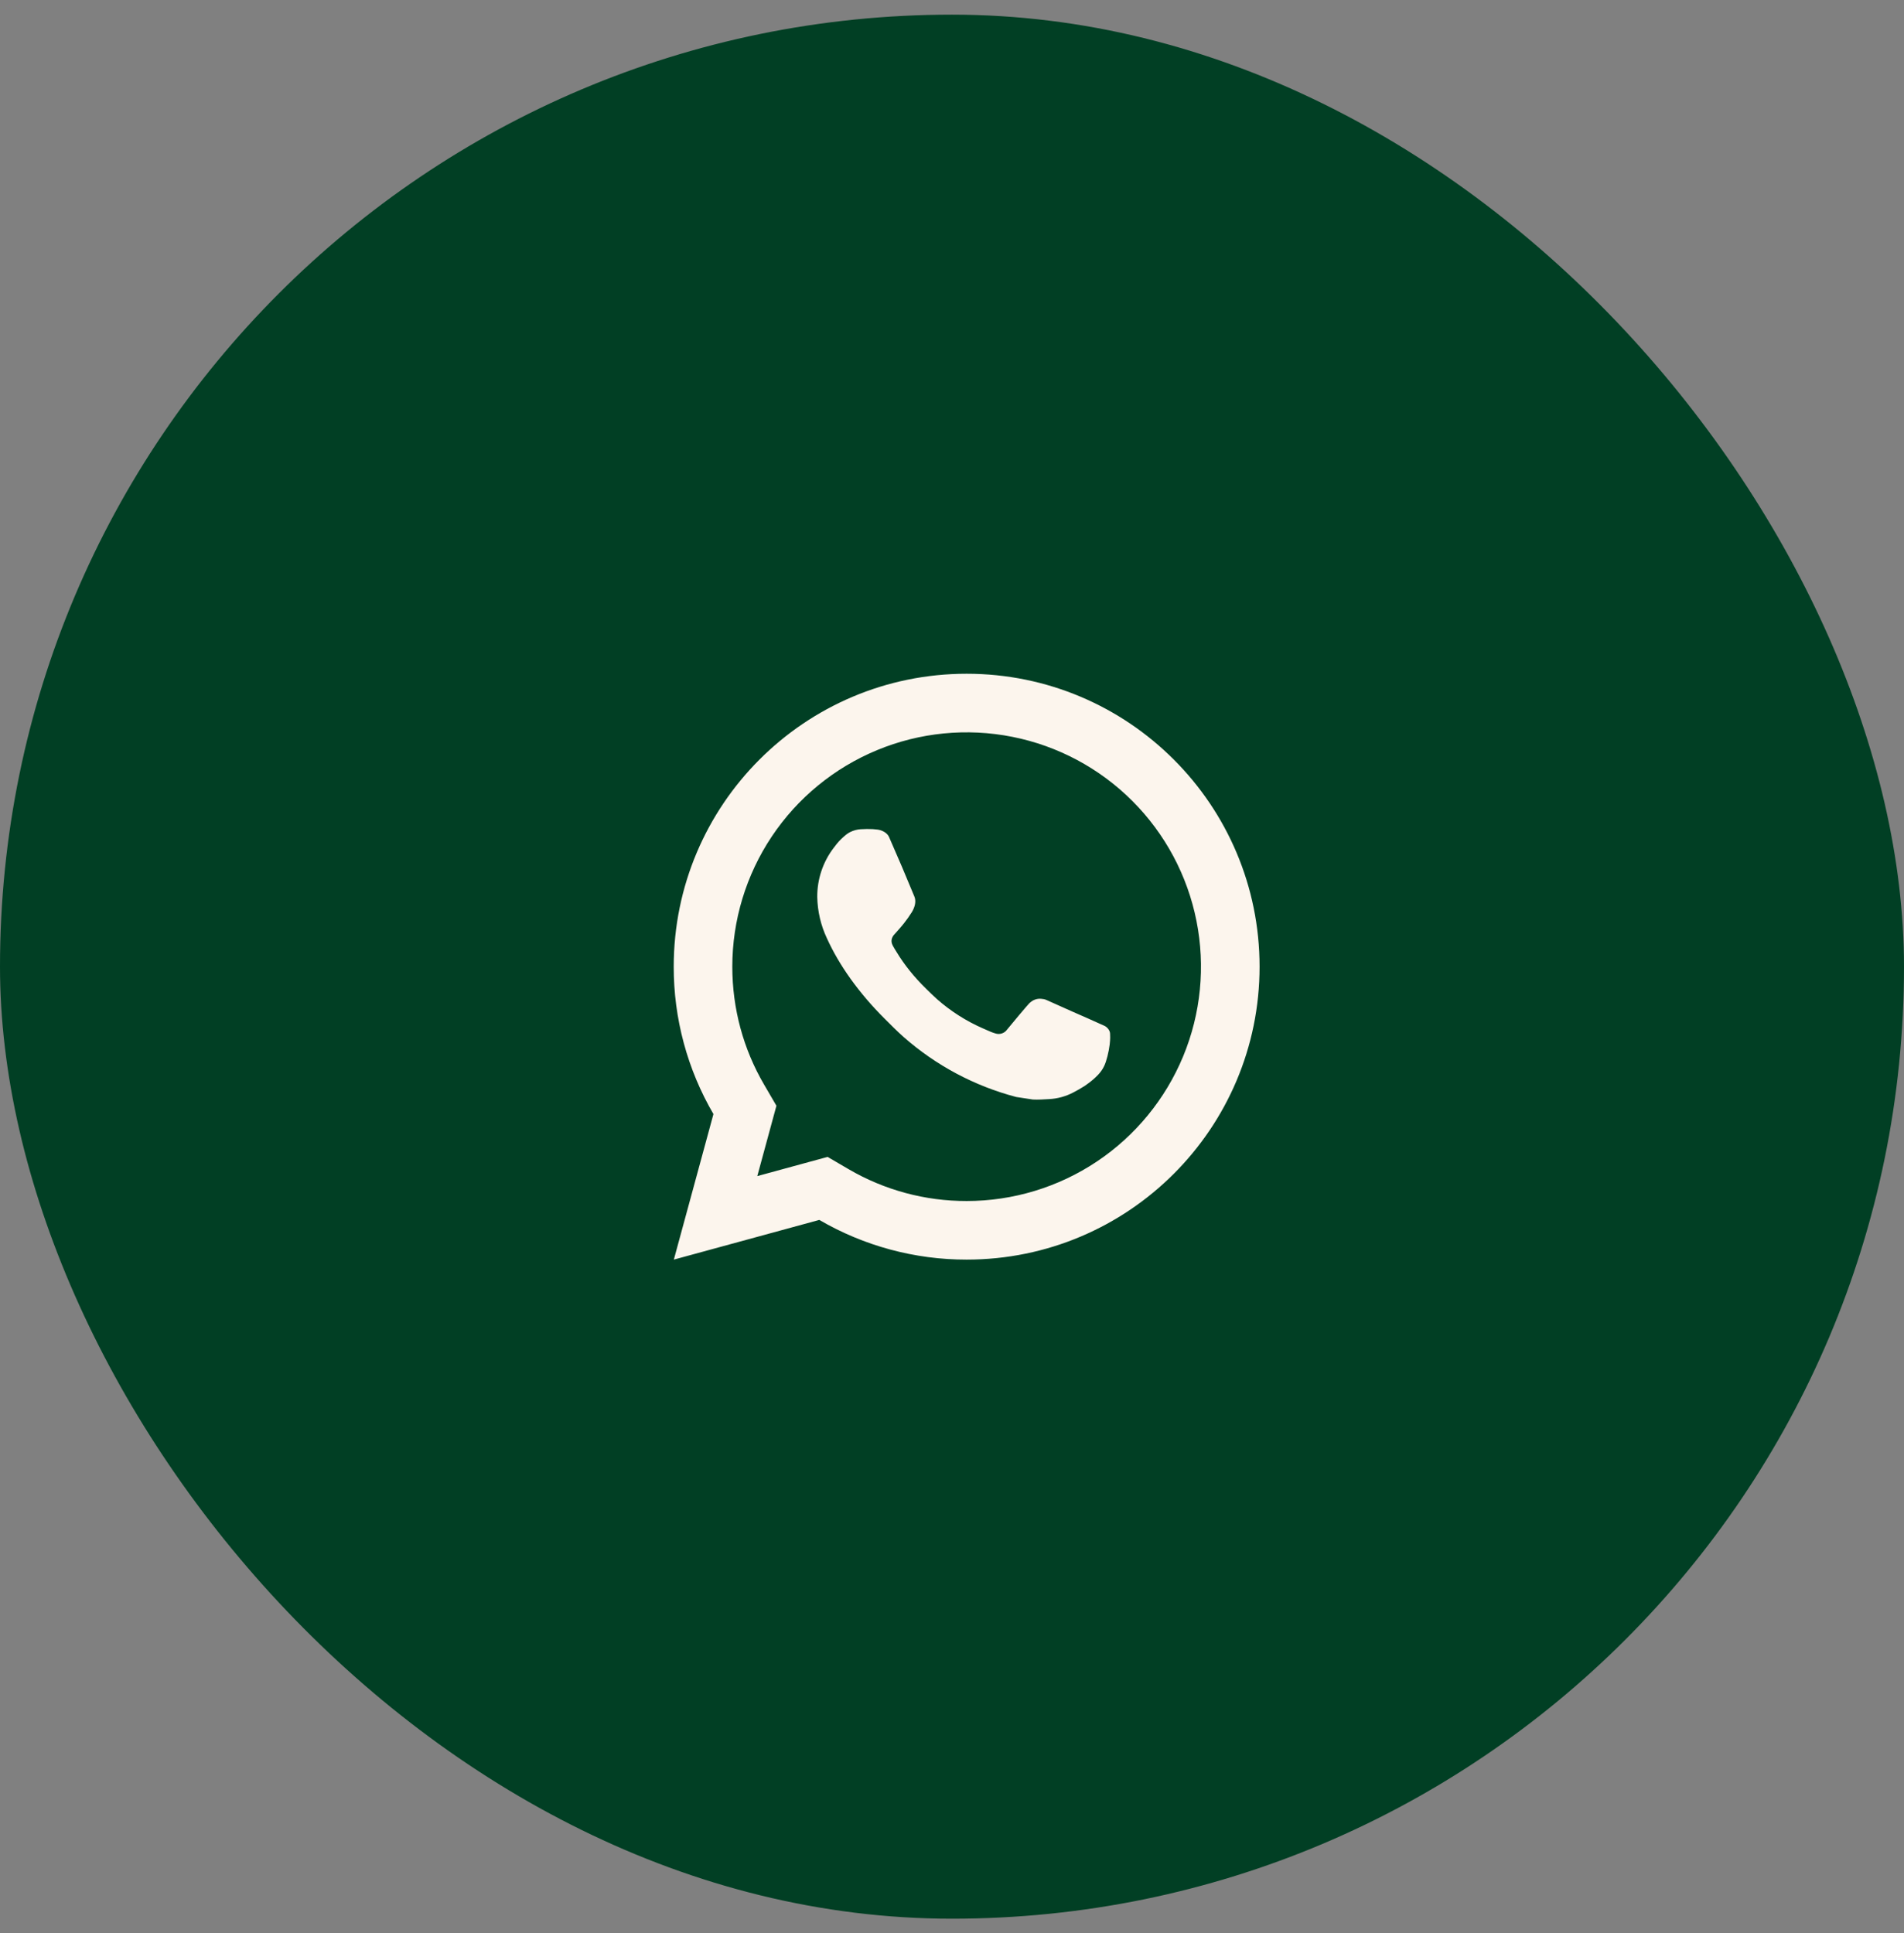 <svg width="65" height="66" viewBox="0 0 65 66" fill="none" xmlns="http://www.w3.org/2000/svg">
<rect x="0" y="0" width="65" height="66" fill="#808080" stroke="none"/>
<rect y="0.5" width="65" height="65" rx="32.5" fill="#013F24"/>
<g clip-path="url(#clip0_188_2591)">
<g clip-path="url(#clip1_188_2591)">
<g clip-path="url(#clip2_188_2591)">
<path d="M28.253 39.494L28.977 39.917C30.198 40.629 31.587 41.003 33 41C34.582 41 36.129 40.531 37.445 39.652C38.76 38.773 39.785 37.523 40.391 36.062C40.997 34.6 41.155 32.991 40.846 31.439C40.538 29.887 39.776 28.462 38.657 27.343C37.538 26.224 36.113 25.462 34.561 25.154C33.009 24.845 31.4 25.003 29.939 25.609C28.477 26.215 27.227 27.24 26.348 28.555C25.469 29.871 25 31.418 25 33C25 34.436 25.377 35.813 26.084 37.024L26.506 37.748L25.853 40.149L28.253 39.494ZM23.004 43L24.356 38.032C23.465 36.505 22.997 34.768 23 33C23 27.477 27.477 23 33 23C38.523 23 43 27.477 43 33C43 38.523 38.523 43 33 43C31.233 43.003 29.497 42.535 27.97 41.645L23.004 43ZM29.391 28.308C29.525 28.298 29.66 28.298 29.794 28.304C29.848 28.308 29.902 28.314 29.956 28.32C30.115 28.338 30.29 28.435 30.349 28.569C30.647 29.245 30.937 29.926 31.217 30.609C31.279 30.761 31.242 30.956 31.124 31.146C31.043 31.274 30.955 31.399 30.861 31.518C30.748 31.663 30.505 31.929 30.505 31.929C30.505 31.929 30.406 32.047 30.444 32.194C30.458 32.25 30.504 32.331 30.546 32.399L30.605 32.494C30.861 32.921 31.205 33.354 31.625 33.762C31.745 33.878 31.862 33.997 31.988 34.108C32.456 34.521 32.986 34.858 33.558 35.108L33.563 35.11C33.648 35.147 33.691 35.167 33.815 35.22C33.877 35.246 33.941 35.269 34.006 35.286C34.073 35.303 34.144 35.3 34.209 35.277C34.275 35.254 34.332 35.212 34.373 35.156C35.097 34.279 35.163 34.222 35.169 34.222V34.224C35.219 34.177 35.279 34.142 35.344 34.12C35.41 34.098 35.479 34.09 35.547 34.097C35.607 34.101 35.668 34.112 35.724 34.137C36.255 34.38 37.124 34.759 37.124 34.759L37.706 35.02C37.804 35.067 37.893 35.178 37.896 35.285C37.9 35.352 37.906 35.46 37.883 35.658C37.851 35.917 37.773 36.228 37.695 36.391C37.642 36.502 37.571 36.604 37.485 36.693C37.384 36.799 37.274 36.895 37.155 36.981C37.114 37.012 37.072 37.042 37.03 37.071C36.906 37.15 36.778 37.223 36.647 37.291C36.389 37.428 36.105 37.506 35.814 37.521C35.629 37.531 35.444 37.545 35.258 37.535C35.25 37.535 34.69 37.448 34.69 37.448C33.268 37.074 31.953 36.373 30.85 35.402C30.624 35.203 30.415 34.989 30.201 34.776C29.311 33.891 28.639 32.936 28.231 32.034C28.022 31.591 27.909 31.109 27.9 30.62C27.896 30.013 28.094 29.422 28.464 28.94C28.537 28.846 28.606 28.748 28.725 28.635C28.852 28.515 28.932 28.451 29.019 28.407C29.135 28.349 29.261 28.315 29.39 28.307L29.391 28.308Z" fill="#fcf5ed"/>
</g>
</g>
</g>
<defs>
<clipPath id="clip0_188_2591">
<rect width="24" height="24" fill="#fcf5ed" transform="translate(21 21.5)"/>
</clipPath>
<clipPath id="clip1_188_2591">
<rect width="24" height="24" fill="#fcf5ed" transform="translate(21 21.5)"/>
</clipPath>
<clipPath id="clip2_188_2591">
<rect width="24" height="24" fill="#fcf5ed" transform="translate(21 21)"/>
</clipPath>
</defs>
</svg>
